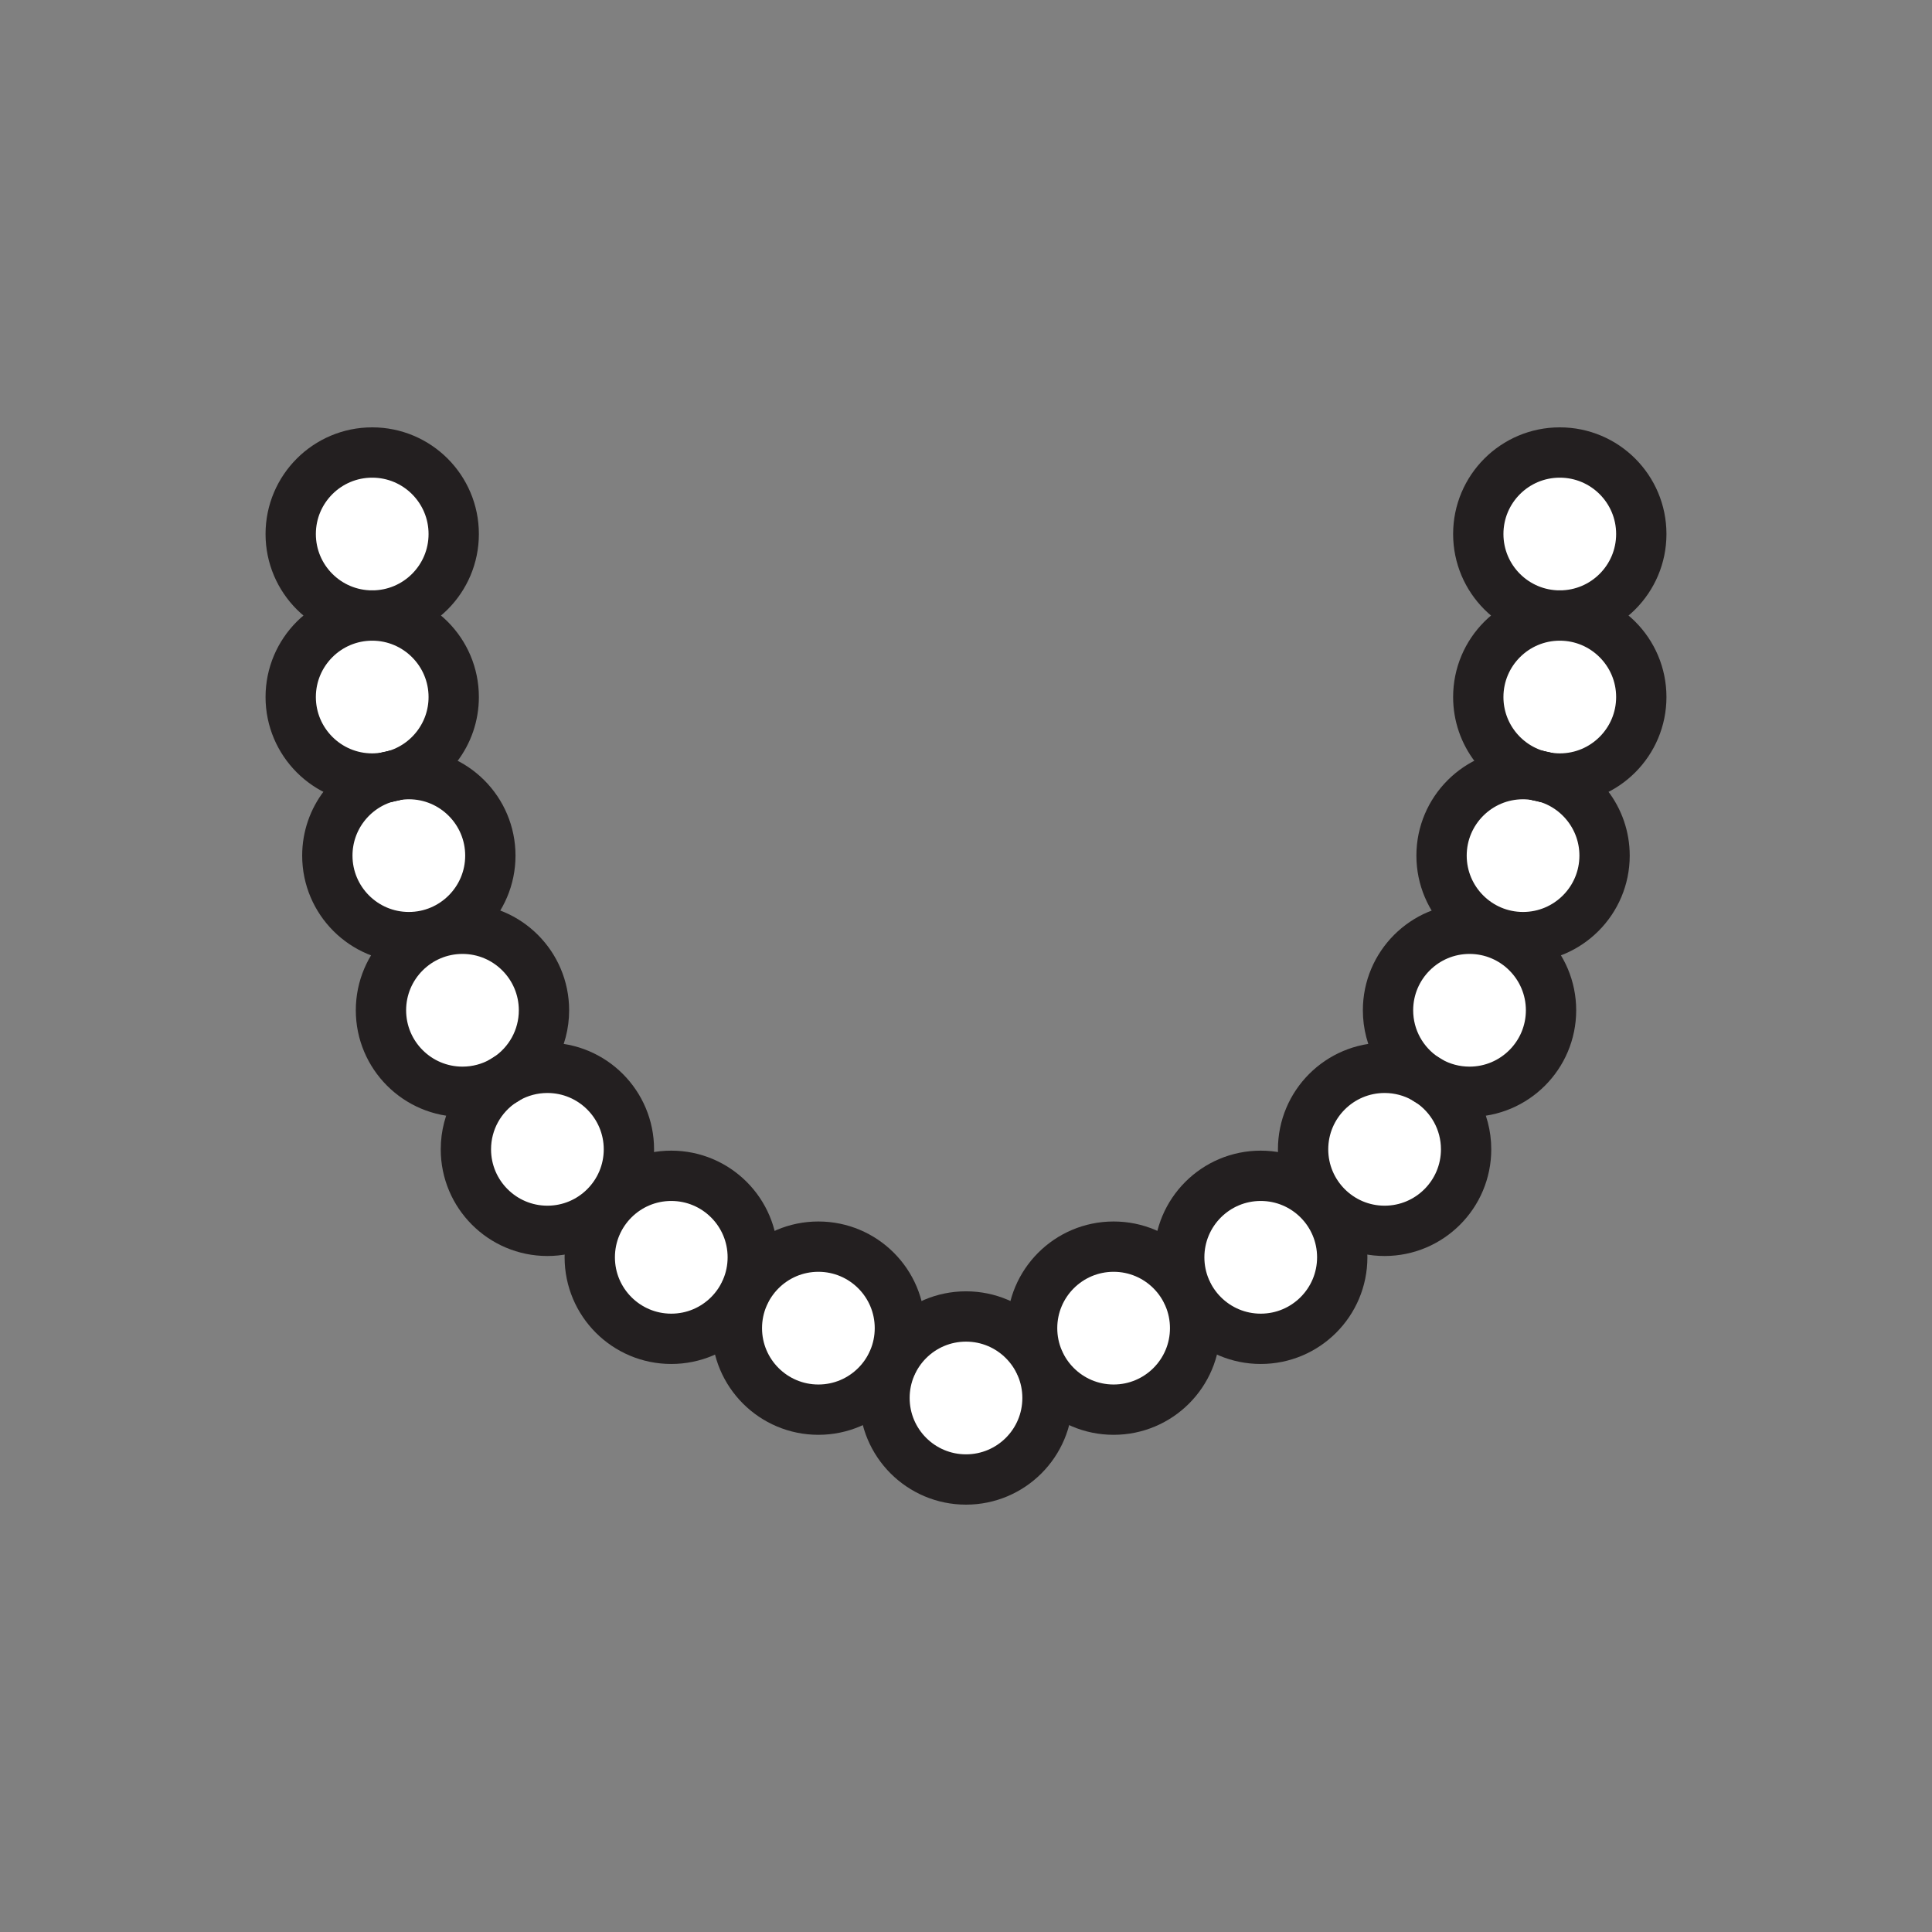 <svg xmlns="http://www.w3.org/2000/svg" viewBox="0 0 1920 1920">
    <rect x="0" y="0" width="1920" height="1920" fill="#808080" stroke="none"/>
    <style>
        .st0{fill:#fff}.st1{fill:none;stroke:#231f20;stroke-width:50;stroke-linecap:round;stroke-linejoin:round;stroke-miterlimit:10}
    </style>
    <path class="st0" d="M1252.9 1168.5c44.7 0 81 36.3 81 81s-36.3 81-81 81-81-36.3-81-81 36.2-81 81-81zm162.9-96.9c-11.8-6.6-25.3-10.4-39.8-10.4-44.7 0-81 36.3-81 81s36.3 81 81 81 81-36.3 81-81c0-28.3-14.5-53.2-36.5-67.7-1.6-.9-3.2-1.8-4.7-2.9zm53.3-540.9c0 44.7 36.3 81 81 81s81-36.3 81-81-36.3-81-81-81-81 36.2-81 81zm0 162c0 37 24.9 68.3 58.8 77.9 2.6.5 5.2 1.1 7.8 1.8 4.6.8 9.4 1.3 14.3 1.3 44.7 0 81-36.3 81-81s-36.3-81-81-81-80.9 36.3-80.9 81zm66.7 79.7c-2.6-.5-5.2-1.1-7.8-1.8-4.6-.8-9.4-1.3-14.3-1.3-44.7 0-81 36.3-81 81s36.3 81 81 81 81-36.3 81-81c-.1-37-24.9-68.2-58.9-77.9zM1379.3 1004c0 28.3 14.5 53.2 36.5 67.7 1.6.9 3.2 1.9 4.8 2.9 11.8 6.6 25.3 10.4 39.8 10.4 44.7 0 81-36.3 81-81s-36.3-81-81-81-81.1 36.2-81.1 81zm-353.6 315.9c0 44.7 36.3 81 81 81s81-36.3 81-81-36.3-81-81-81-81 36.2-81 81zM879 1389.3c0 44.7 36.3 81 81 81s81-36.3 81-81-36.3-81-81-81-81 36.3-81 81zm-65.7-150.5c-44.7 0-81 36.3-81 81s36.3 81 81 81 81-36.3 81-81-36.3-81-81-81zM544 1061.2c-14.5 0-28 3.8-39.8 10.4-1.5 1-3.1 2-4.8 2.9-22 14.5-36.5 39.4-36.5 67.7 0 44.7 36.3 81 81 81s81-36.3 81-81-36.2-81-80.9-81zm123.1 107.3c-44.7 0-81 36.3-81 81s36.3 81 81 81 81-36.3 81-81-36.2-81-81-81zM378.6 1004c0 44.7 36.3 81 81 81 14.5 0 28-3.8 39.8-10.4 1.5-1 3.1-2 4.8-2.9 22-14.5 36.5-39.4 36.5-67.7 0-44.7-36.3-81-81-81s-81.1 36.2-81.1 81zM392 770.6c-2.6.7-5.2 1.3-7.8 1.8-34 9.7-58.8 40.9-58.8 77.9 0 44.7 36.3 81 81 81s81-36.3 81-81-36.3-81-81-81c-4.9.1-9.7.5-14.4 1.3zm-103.1-77.9c0 44.7 36.3 81 81 81 4.9 0 9.7-.4 14.3-1.3 2.5-.7 5.1-1.3 7.8-1.8 34-9.7 58.8-40.9 58.8-77.9 0-44.7-36.3-81-81-81s-80.9 36.3-80.9 81zm0-162c0 44.7 36.3 81 81 81s81-36.3 81-81-36.3-81-81-81-81 36.2-81 81z" id="Layer_2"/>
    <g id="STROKES">
        <circle class="st1" cx="369.9" cy="530.7" r="81"/>
        <path class="st1" d="M384.2 772.4c-4.7.8-9.5 1.3-14.3 1.3-44.7 0-81-36.3-81-81s36.3-81 81-81 81 36.3 81 81c0 37-24.9 68.3-58.8 77.9"/>
        <path class="st1" d="M392 770.7c-2.5.7-5.1 1.3-7.8 1.8"/>
        <path class="st1" d="M392 770.6c4.7-.8 9.5-1.3 14.3-1.3 44.7 0 81 36.3 81 81s-36.3 81-81 81-81-36.3-81-81c0-37 24.9-68.3 58.8-77.9 2.7-.7 5.3-1.3 7.9-1.8z"/>
        <path class="st1" d="M499.4 1074.6c-11.8 6.6-25.3 10.4-39.8 10.4-44.7 0-81-36.3-81-81s36.3-81 81-81 81 36.3 81 81c0 28.3-14.5 53.2-36.5 67.7-1.4 1-3 1.9-4.7 2.9z"/>
        <path class="st1" d="M504.2 1071.6c11.8-6.6 25.3-10.4 39.8-10.4 44.7 0 81 36.3 81 81s-36.3 81-81 81-81-36.3-81-81c0-28.3 14.5-53.2 36.5-67.7 1.5-1 3.1-1.9 4.7-2.9z"/>
        <ellipse class="st1" cx="667.1" cy="1249.5" rx="81" ry="81"/>
        <circle class="st1" cx="813.3" cy="1319.9" r="81"/>
        <circle class="st1" cx="960" cy="1389.3" r="81"/>
        <circle class="st1" cx="1550.1" cy="530.7" r="81"/>
        <path class="st1" d="M1535.8 772.4c4.6.8 9.4 1.3 14.3 1.3 44.7 0 81-36.3 81-81s-36.3-81-81-81-81 36.3-81 81c0 37 24.9 68.3 58.8 77.9"/>
        <path class="st1" d="M1528 770.7c2.6.7 5.2 1.3 7.8 1.8"/>
        <path class="st1" d="M1527.9 770.6c-4.6-.8-9.4-1.3-14.3-1.3-44.7 0-81 36.3-81 81s36.3 81 81 81 81-36.3 81-81c0-37-24.9-68.3-58.8-77.9-2.6-.7-5.2-1.3-7.9-1.8.1 0 .1 0 0 0z"/>
        <path class="st1" d="M1420.6 1074.6c11.8 6.6 25.3 10.4 39.8 10.4 44.7 0 81-36.3 81-81s-36.3-81-81-81-81 36.3-81 81c0 28.3 14.5 53.2 36.5 67.7 1.4 1 3 1.9 4.7 2.9z"/>
        <path class="st1" d="M1415.8 1071.6c-11.8-6.6-25.3-10.4-39.8-10.4-44.7 0-81 36.3-81 81s36.3 81 81 81 81-36.3 81-81c0-28.3-14.5-53.2-36.5-67.7-1.5-1-3.1-1.9-4.7-2.9z"/>
        <ellipse class="st1" cx="1252.9" cy="1249.5" rx="81" ry="81"/>
        <circle class="st1" cx="1106.7" cy="1319.9" r="81"/>
    </g>
</svg>
